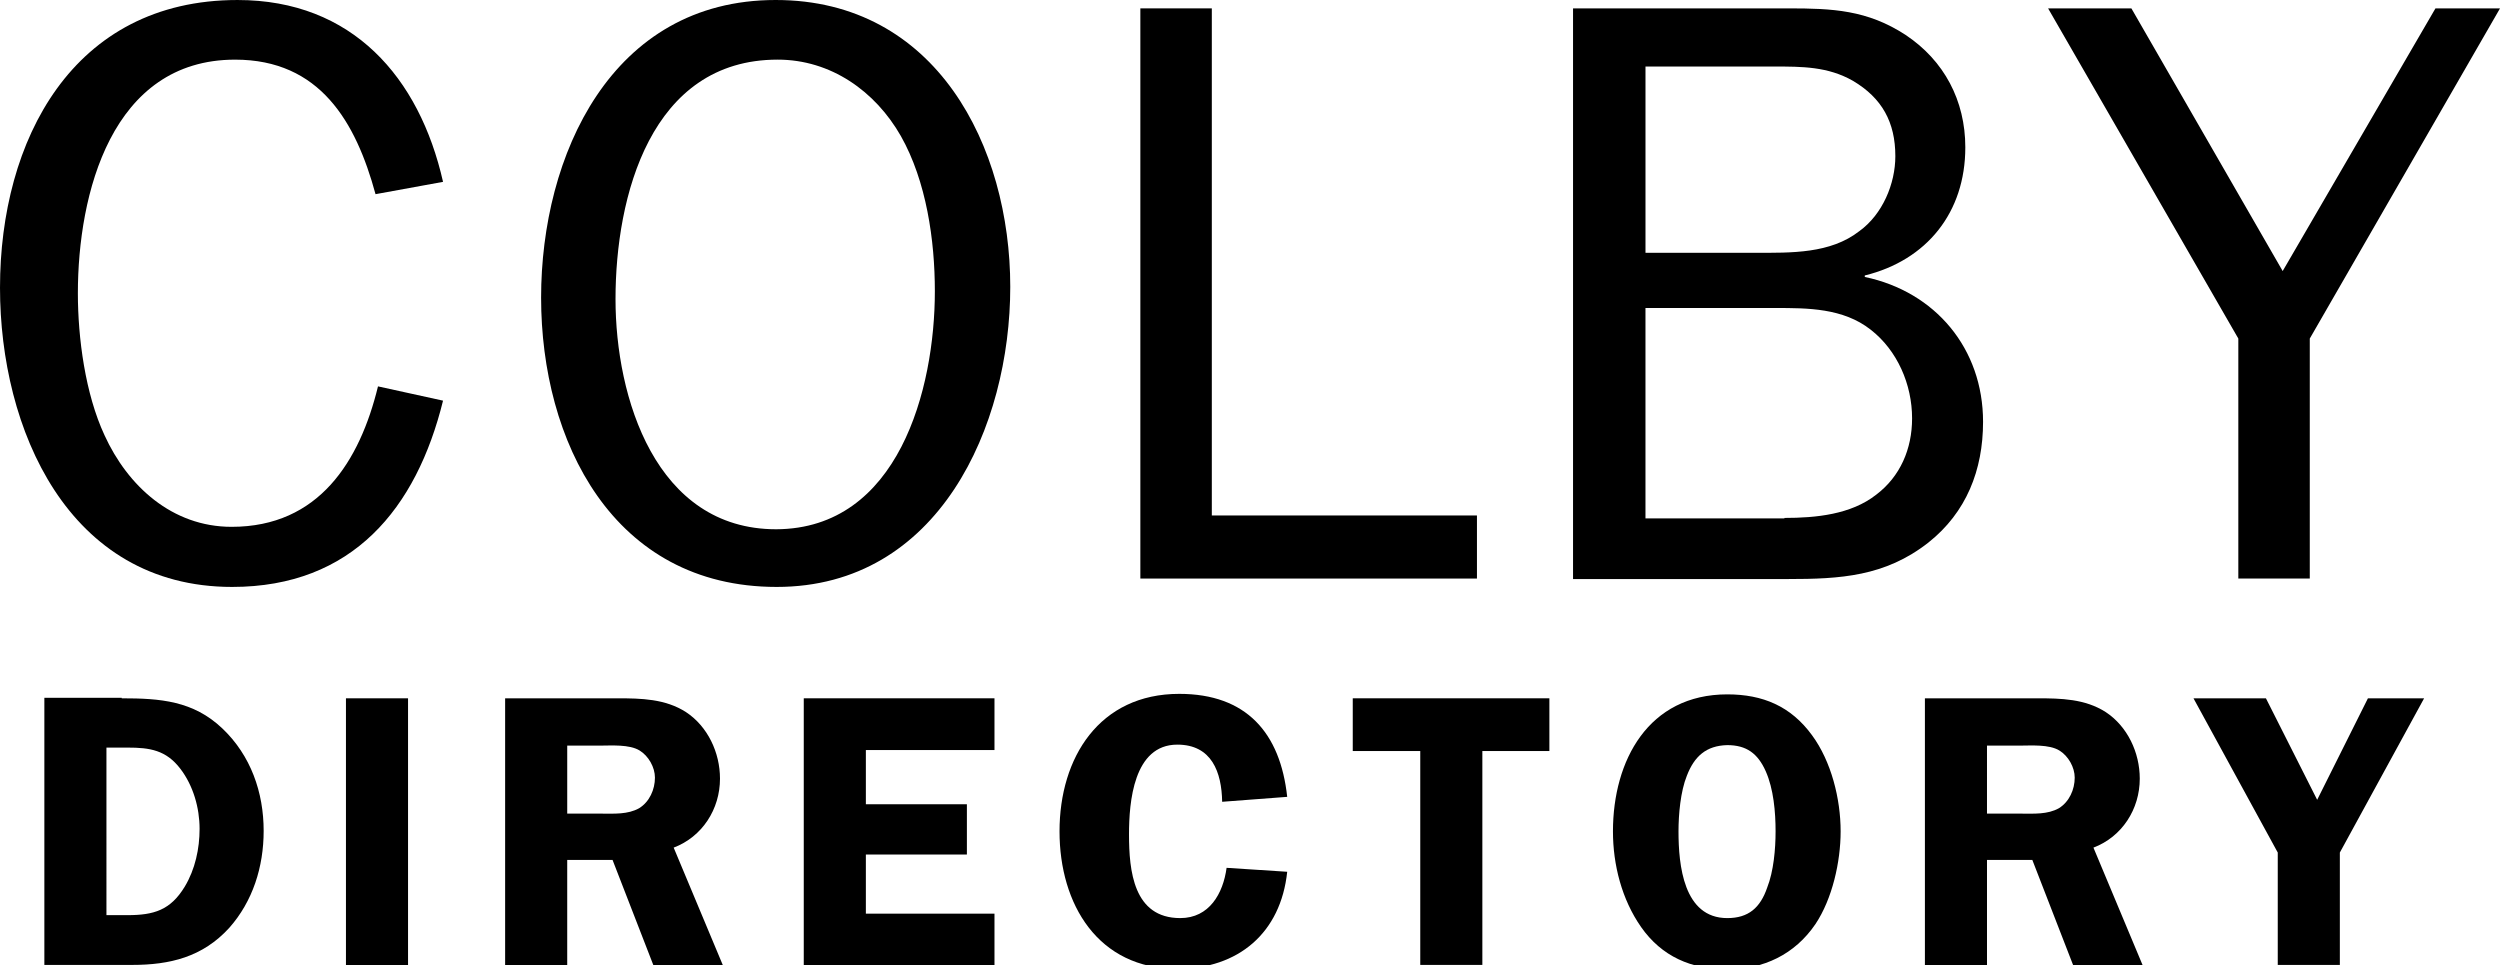 <svg class="colby-directory-svg" width="392.004px" height="151.377px" viewBox="107.177 299.1 392.004 151.377">
	 <style>
	 	.colby-directory-svg {
	 		width: 392px;
	 		height: 151px;
	 	}
	 	.colby-directory-svg .colby path {
	 		fill: #002878;
            fill: #002878;
	 	}
	 	.colby-directory-svg .directory path {
	 		fill: #d14124;
            fill: #d14124;
	 	}
	 </style>
<g class="colby">
	<path d="M176.646,361.923c-4.173,16.923-14.218,29.209-33.073,29.209c-25.809,0-36.396-24.882-36.396-46.904
		c0-23.105,11.359-45.127,37.246-45.127c18.004,0,28.514,12.132,32.223,28.514l-10.586,1.932
		c-3.091-11.359-8.732-21.095-22.023-21.095c-19.395,0-24.65,21.095-24.65,36.627c0,7.032,1.159,15.764,4.173,22.255
		c3.632,7.959,10.586,14.373,19.937,14.373c13.677,0,20.091-10.277,22.95-22.023L176.646,361.923z"/>
	<path d="M192.023,345.773c0-22.255,10.973-46.673,36.782-46.673c25.191,0,36.782,22.95,36.782,44.973
		c0,21.868-11.205,47.059-36.627,47.059C203.227,391.132,192.023,368.182,192.023,345.773z M253.764,344.768
		c0-7.959-1.313-17.232-5.332-24.341c-4.018-7.032-10.973-11.977-19.318-11.977c-19.937,0-25.423,21.481-25.423,37.554
		c0,15.377,6.259,36.086,25.191,36.086C248.045,382.014,253.764,360.146,253.764,344.768z"/>
	<path d="M338.764,389.818h-52.777v-89.405h11.205v79.514h41.573V389.818z"/>
	<path d="M353.832,389.818v-89.405H387.6c6.878,0,12.364,0.232,18.392,4.173c6.027,4.018,9.35,10.277,9.35,17.618
		c0,10.2-6.027,17.695-15.764,20.091v0.232c11.05,2.318,18.546,11.205,18.546,22.718c0,7.573-2.628,14.218-8.577,18.932
		c-6.801,5.332-13.832,5.718-22.023,5.718h-33.69V389.818z M382.423,338.741c5.641,0,11.745,0.155,16.305-3.4
		c3.632-2.627,5.641-7.418,5.641-11.745c0-5.332-2.086-9.118-6.646-11.823c-3.94-2.241-7.959-2.241-12.363-2.241h-20.168v29.209
		H382.423z M386.981,380.313c4.946,0,10.433-0.541,14.373-3.632c3.786-2.859,5.641-7.186,5.641-11.977
		c0-5.332-2.318-10.664-6.49-13.909c-4.328-3.4-9.892-3.4-14.991-3.4H365.19v32.996h21.791V380.313z"/>
	<path d="M469.354,352.187v37.632H458.15v-37.632l-29.828-51.773h13.06l23.723,41.187l23.955-41.187h10.122L469.354,352.187z"/>
</g>
<g class="directory">
	<path d="M126.264,408.596c6.027,0,11.205,0.386,15.764,4.713c4.482,4.25,6.491,10.046,6.491,16.073c0,5.641-1.7,11.05-5.409,15.223
		c-4.172,4.56-9.272,5.796-15.223,5.796h-13.754v-41.882h12.132V408.596z M123.868,442.596h3.323c4.095,0,6.723-0.773,8.964-4.482
		c1.623-2.704,2.318-5.949,2.318-9.041c0-3.322-1.004-6.8-3.014-9.427c-2.241-2.937-4.791-3.323-8.268-3.323h-3.323V442.596
		L123.868,442.596z"/>
	<path d="M171.159,450.478h-9.736v-41.882h9.736V450.478z"/>
	<path d="M196.118,450.478h-9.736v-41.882H204c3.709,0,7.496,0.077,10.741,2.163c3.4,2.241,5.332,6.337,5.332,10.432
		c0,4.791-2.782,9.118-7.264,10.818l7.727,18.469h-10.895l-6.414-16.537h-7.109V450.478z M196.118,426.678h5.332
		c2.009,0,4.172,0.154,5.95-0.851c1.623-1.005,2.473-2.937,2.473-4.791c0-1.622-1.004-3.399-2.395-4.25
		c-1.623-1.004-4.482-0.772-6.259-0.772h-5.1V426.678L196.118,426.678z"/>
	<path d="M242.945,416.709v8.5h15.841v7.882h-15.841v9.272h20.168v8.114h-29.905v-41.882h29.905v8.113H242.945z"/>
	<path d="M298.813,424.822c-0.077-4.636-1.623-8.963-7.032-8.963c-6.877,0-7.573,9.041-7.573,14.063
		c0,5.718,0.695,13.136,8.037,13.136c4.559,0,6.723-3.863,7.264-7.881l9.504,0.618c-1.005,9.581-7.65,15.223-17.232,15.223
		c-12.441,0-18.468-10.123-18.468-21.56c0-11.591,6.259-21.559,18.777-21.559c10.509,0,15.841,6.104,16.923,16.149L298.813,424.822z
		"/>
	<path d="M350.123,416.863h-10.51V450.4h-9.736v-33.537h-10.586v-8.268h30.832V416.863z"/>
	<path d="M364.495,444.45c-3.014-4.327-4.404-9.736-4.404-14.991c0-11.127,5.563-21.481,17.928-21.481
		c5.563,0,9.968,1.854,13.291,6.413c3.013,4.096,4.481,9.969,4.481,15.068c0,4.791-1.313,10.587-3.941,14.527
		c-3.245,4.791-8.19,7.109-13.831,7.109C372.377,451.096,367.741,449.086,364.495,444.45z M371.682,420.728
		c-1.004,2.473-1.313,6.104-1.313,8.731c0,5.255,0.772,13.6,7.65,13.6c3.322,0,5.177-1.622,6.259-4.79
		c1.005-2.551,1.313-6.027,1.313-8.81c0-3.014-0.309-6.646-1.545-9.427c-1.237-2.782-3.014-4.096-6.027-4.096
		C374.695,416.014,372.841,417.714,371.682,420.728z"/>
	<path d="M418.741,450.478h-9.736v-41.882h17.618c3.709,0,7.495,0.077,10.74,2.163c3.4,2.241,5.332,6.337,5.332,10.432
		c0,4.791-2.781,9.118-7.264,10.818l7.728,18.469h-10.896l-6.414-16.537h-7.108V450.478L418.741,450.478z M418.741,426.678h5.331
		c2.01,0,4.173,0.154,5.95-0.851c1.623-1.005,2.473-2.937,2.473-4.791c0-1.622-1.004-3.399-2.396-4.25
		c-1.622-1.004-4.481-0.772-6.259-0.772h-5.1V426.678L418.741,426.678z"/>
	<path d="M474.068,432.782V450.4h-9.736v-17.618l-13.214-24.187h11.359l8.036,15.918l7.959-15.918h8.81L474.068,432.782z"/>
</g>
</svg>